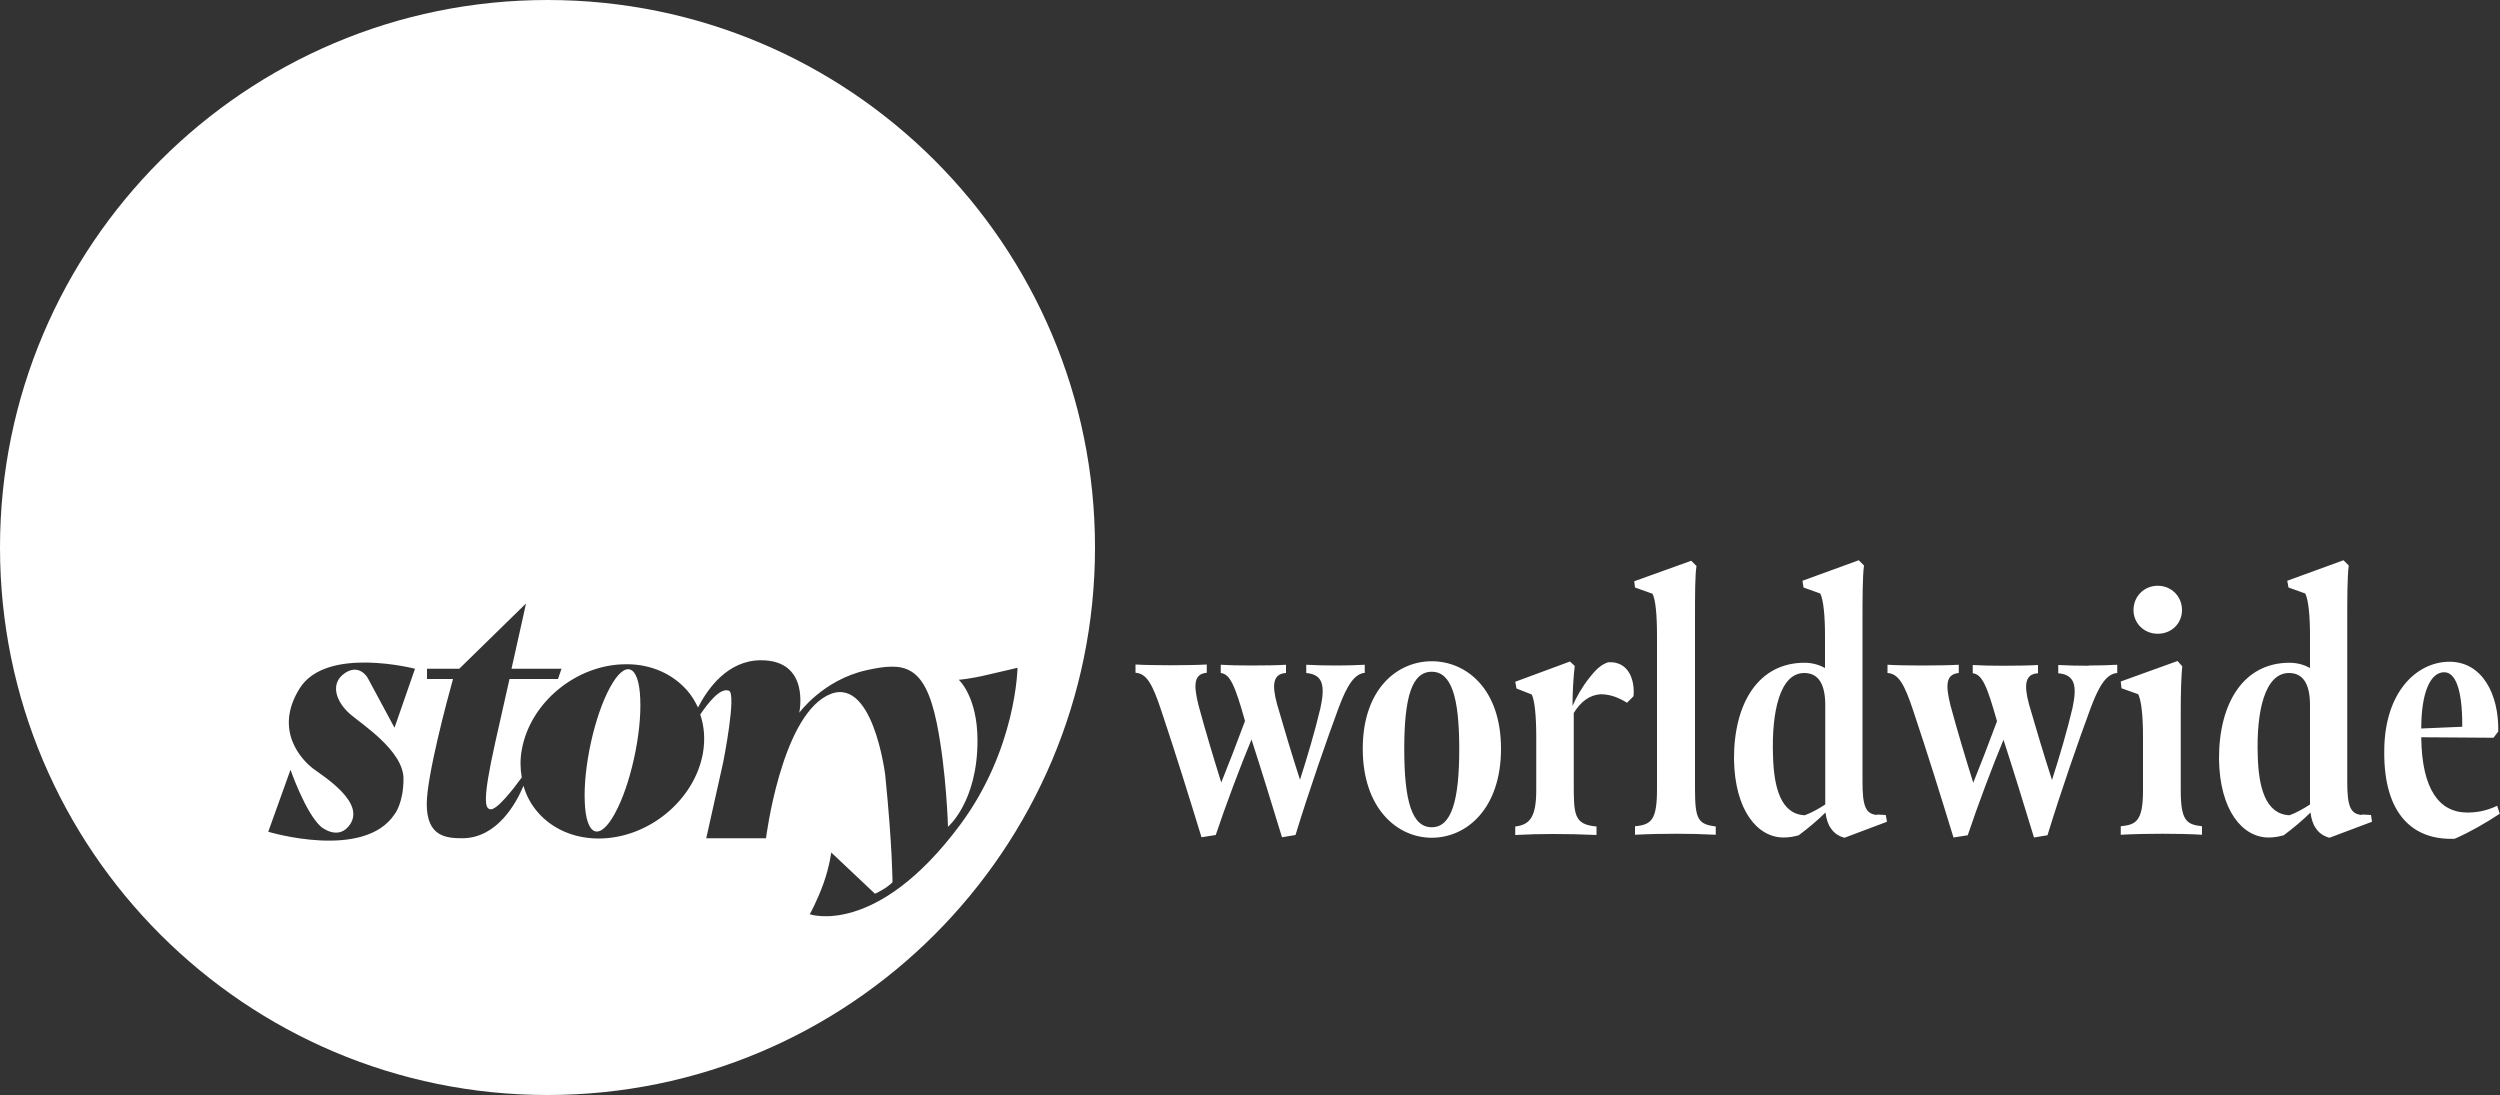 <?xml version="1.0" encoding="UTF-8"?> <svg xmlns="http://www.w3.org/2000/svg" id="Layer_2" width="100" height="43.81" viewBox="0 0 100 43.81"><rect x="0" y="0" width="100" height="43.81" fill="#333333" stroke="none"/><defs><style>.cls-1{fill:#fff;}</style></defs><path class="cls-1" d="m21.9,0C9.81,0,0,9.81,0,21.9s9.81,21.9,21.9,21.9,21.9-9.81,21.9-21.9S34,0,21.9,0Zm-8.11,26.93c-.57.38-.4,1.09.21,1.63.43.38,2.14,1.46,2.14,2.59,0,.97-.35,1.41-.35,1.41-1.23,1.87-5.06.71-5.06.71l.89-2.48s.6,1.73,1.22,2.28c0,0,.63.53,1.09,0,.8-.92-.99-2.01-1.41-2.33-.42-.32-1.6-1.51-.53-3.21s4.61-.78,4.61-.78l-.82,2.36-1.07-1.99s-.32-.59-.91-.2h0Zm24.12,6.15s1.19-.99,1.19-3.46c0-1.76-.75-2.43-.75-2.43,0,0,.41-.02,1.2-.21h0c.79-.18,1.15-.27,1.15-.27,0,0-.04,3.25-2.3,6.29-3.35,4.5-6.01,3.57-6.01,3.57,0,0,.3-.53.56-1.26.23-.66.3-1.21.3-1.21l1.75,1.65s.23-.11.4-.22c.17-.11.3-.24.3-.24,0,0,0-1.38-.29-4.28,0,0-.5-4.15-2.34-3.18-1.84.97-2.43,5.7-2.43,5.7h-2.39l.68-3.05s.54-2.72.23-2.85c-.35-.14-.83.48-1.15.95.16.47.2.99.11,1.53-.33,1.9-2.19,3.43-4.17,3.43h-.04c-.96-.01-1.81-.38-2.39-1.04-.27-.31-.47-.67-.58-1.07-.29.7-1.06,2.1-2.45,2.1-.65,0-1.42-.07-1.42-1.37,0-1.11.81-4.14,1.05-5h-1.04v-.41h1.29l2.67-2.61s-.26,1.19-.58,2.61h2l-.14.41h-1.94c-.19.84-.39,1.73-.56,2.49-.56,2.49-.39,2.67-.22,2.72.25.07.92-.79,1.27-1.27-.06-.35-.07-.72,0-1.1.33-1.9,2.19-3.43,4.17-3.43h.04c.96,0,1.81.38,2.39,1.03.19.21.33.45.45.7.39-.76,1.19-1.89,2.52-1.89,1.99,0,1.53,2.1,1.53,2.1,0,0,.95-1.31,2.68-1.7,1.49-.33,2.33-.27,2.82,2.11.39,1.92.45,4.17.45,4.17Zm-12.3-5.12c.06,1.39-.39,3.44-1.01,4.57-.61,1.13-1.16.93-1.21-.46-.06-1.39.39-3.44,1.01-4.57.61-1.13,1.16-.93,1.21.46Zm29-1.05c-.42.03-.72.48-1.06,1.39-.46,1.24-1.19,3.33-1.73,5.1l-.54.09c-.39-1.28-.85-2.77-1.22-3.91-.43,1.03-1.04,2.65-1.43,3.82l-.57.09c-.51-1.66-1.03-3.34-1.6-5.04-.37-1.13-.61-1.51-1.04-1.54v-.33c.3.02.91.03,1.39.03.51,0,1.13-.01,1.46-.03v.33c-.51.05-.54.46-.33,1.3.27,1,.6,2.1.91,3.09.27-.67.61-1.54.95-2.46-.4-1.43-.6-1.88-.97-1.92v-.33c.31.02.73.03,1.22.03s1.12-.01,1.39-.03v.33c-.52.03-.57.46-.36,1.24.27.94.6,2.04.92,3.03.31-.97.6-1.95.82-2.88.19-.89.1-1.33-.57-1.39v-.33c.34.02.79.03,1.21.03.37,0,.78-.01,1.13-.03v.33Zm2.66-.46c-1.39,0-2.76,1.12-2.76,3.5s1.37,3.56,2.76,3.56,2.77-1.16,2.77-3.56-1.39-3.5-2.77-3.5Zm0,6.64c-.79,0-1.1-1.04-1.1-3.13s.31-3.09,1.1-3.09,1.1,1.03,1.1,3.09-.31,3.13-1.1,3.13Zm8.08-5.25l-.27.27c-.34-.21-.67-.34-1.06-.34-.45.03-.8.31-1.07.75v2.79c0,1.27,0,1.67.91,1.75v.34c-.64-.03-1.15-.04-1.73-.04s-.92.01-1.52.04v-.34c.58-.07.84-.37.84-1.46v-2.09c0-.87-.06-1.48-.18-1.73l-.61-.24-.05-.27,2.19-.81.19.18c-.05.37-.09,1.07-.09,1.6.13-.31.4-.79.67-1.12.3-.39.51-.55.76-.63.84-.05,1.07.75,1.01,1.36Zm3.28,5.21v.34c-.61-.03-1.03-.04-1.55-.04s-1.15.01-1.68.04v-.34c.67-.06.88-.27.88-1.49v-6.13c0-.86-.06-1.45-.18-1.68l-.7-.25-.03-.25,2.28-.82.21.21c-.06.36-.06,1.15-.06,2.13v6.8c0,1.22.13,1.4.84,1.49Zm6.47-.45c-.48-.03-.6-.36-.6-1.33v-6.62c0-.6,0-1.61.06-2.03l-.21-.21-2.25.82.04.27.67.24c.13.25.19.92.19,1.67v1.31c-.18-.1-.46-.21-.82-.21-1.83,0-2.83,1.6-2.82,3.86.03,2.06.95,3.13,1.98,3.13.21,0,.4-.03.61-.09.36-.27.76-.6,1.07-.91.03.25.1.48.22.64.13.19.31.31.54.37l1.7-.64-.05-.27-.36-.02Zm-2.09-.42c-.25.16-.54.33-.82.43-.95-.04-1.24-1.1-1.27-2.39-.06-1.76.28-3.3,1.25-3.3.57,0,.84.45.84,1.28v3.97Zm10.55-5.56c.37,0,.78-.01,1.13-.03v.33c-.42.03-.72.48-1.06,1.39-.46,1.24-1.19,3.33-1.73,5.1l-.54.09c-.39-1.28-.85-2.77-1.22-3.91-.43,1.03-1.04,2.65-1.43,3.82l-.57.09c-.51-1.66-1.03-3.34-1.6-5.04-.37-1.13-.61-1.51-1.04-1.54v-.33c.3.02.91.03,1.39.03.51,0,1.13-.01,1.46-.03v.33c-.51.05-.54.46-.33,1.3.27,1,.6,2.1.91,3.09.27-.67.61-1.54.95-2.46-.4-1.43-.6-1.88-.97-1.92v-.33c.31.02.73.03,1.22.03s1.12-.01,1.39-.03v.33c-.52.03-.57.46-.36,1.24.27.94.6,2.04.92,3.03.31-.97.6-1.95.82-2.88.19-.89.1-1.33-.57-1.39v-.33c.34.02.79.03,1.21.03Zm1.78-2.22c0-.54.42-.97.97-.97s.97.43.97.97-.42.95-.97.95-.97-.42-.97-.95Zm2.74,8.65v.34c-.46-.03-1.06-.04-1.58-.04s-1.13.01-1.67.04v-.34c.6-.06.89-.19.89-1.42v-2.16c0-.87-.07-1.45-.19-1.7l-.67-.24-.03-.27,2.27-.82.19.21c-.04.36-.06,1.1-.06,1.67v3.3c0,1.22.24,1.36.85,1.43Zm6.41-.45c-.48-.03-.6-.36-.6-1.33v-6.62c0-.6,0-1.61.06-2.03l-.21-.21-2.25.82.05.27.67.24c.13.25.19.92.19,1.67v1.31c-.18-.1-.46-.21-.82-.21-1.83,0-2.83,1.6-2.82,3.86.03,2.06.95,3.13,1.98,3.13.21,0,.4-.03.61-.09.36-.27.76-.6,1.07-.91.03.25.1.48.22.64.13.19.31.31.54.37l1.7-.64-.04-.27-.36-.02Zm-2.09-.42c-.25.16-.54.33-.82.43-.95-.04-1.24-1.1-1.27-2.39-.06-1.76.28-3.3,1.25-3.3.57,0,.84.45.84,1.28v3.97Zm7.49.05c-.46.22-.88.28-1.25.27-1.04-.02-1.77-.89-1.79-3.01l2.89.02.19-.25c.03-1.49-.64-2.79-1.95-2.79s-2.61,1.21-2.61,3.59c-.02,2.51,1.15,3.56,2.82,3.49.61-.27,1.19-.6,1.8-1l-.1-.31Zm-2.12-5.34c.43,0,.73.64.72,2.18l-1.64.07c0-1.36.33-2.25.92-2.25Z"></path></svg> 